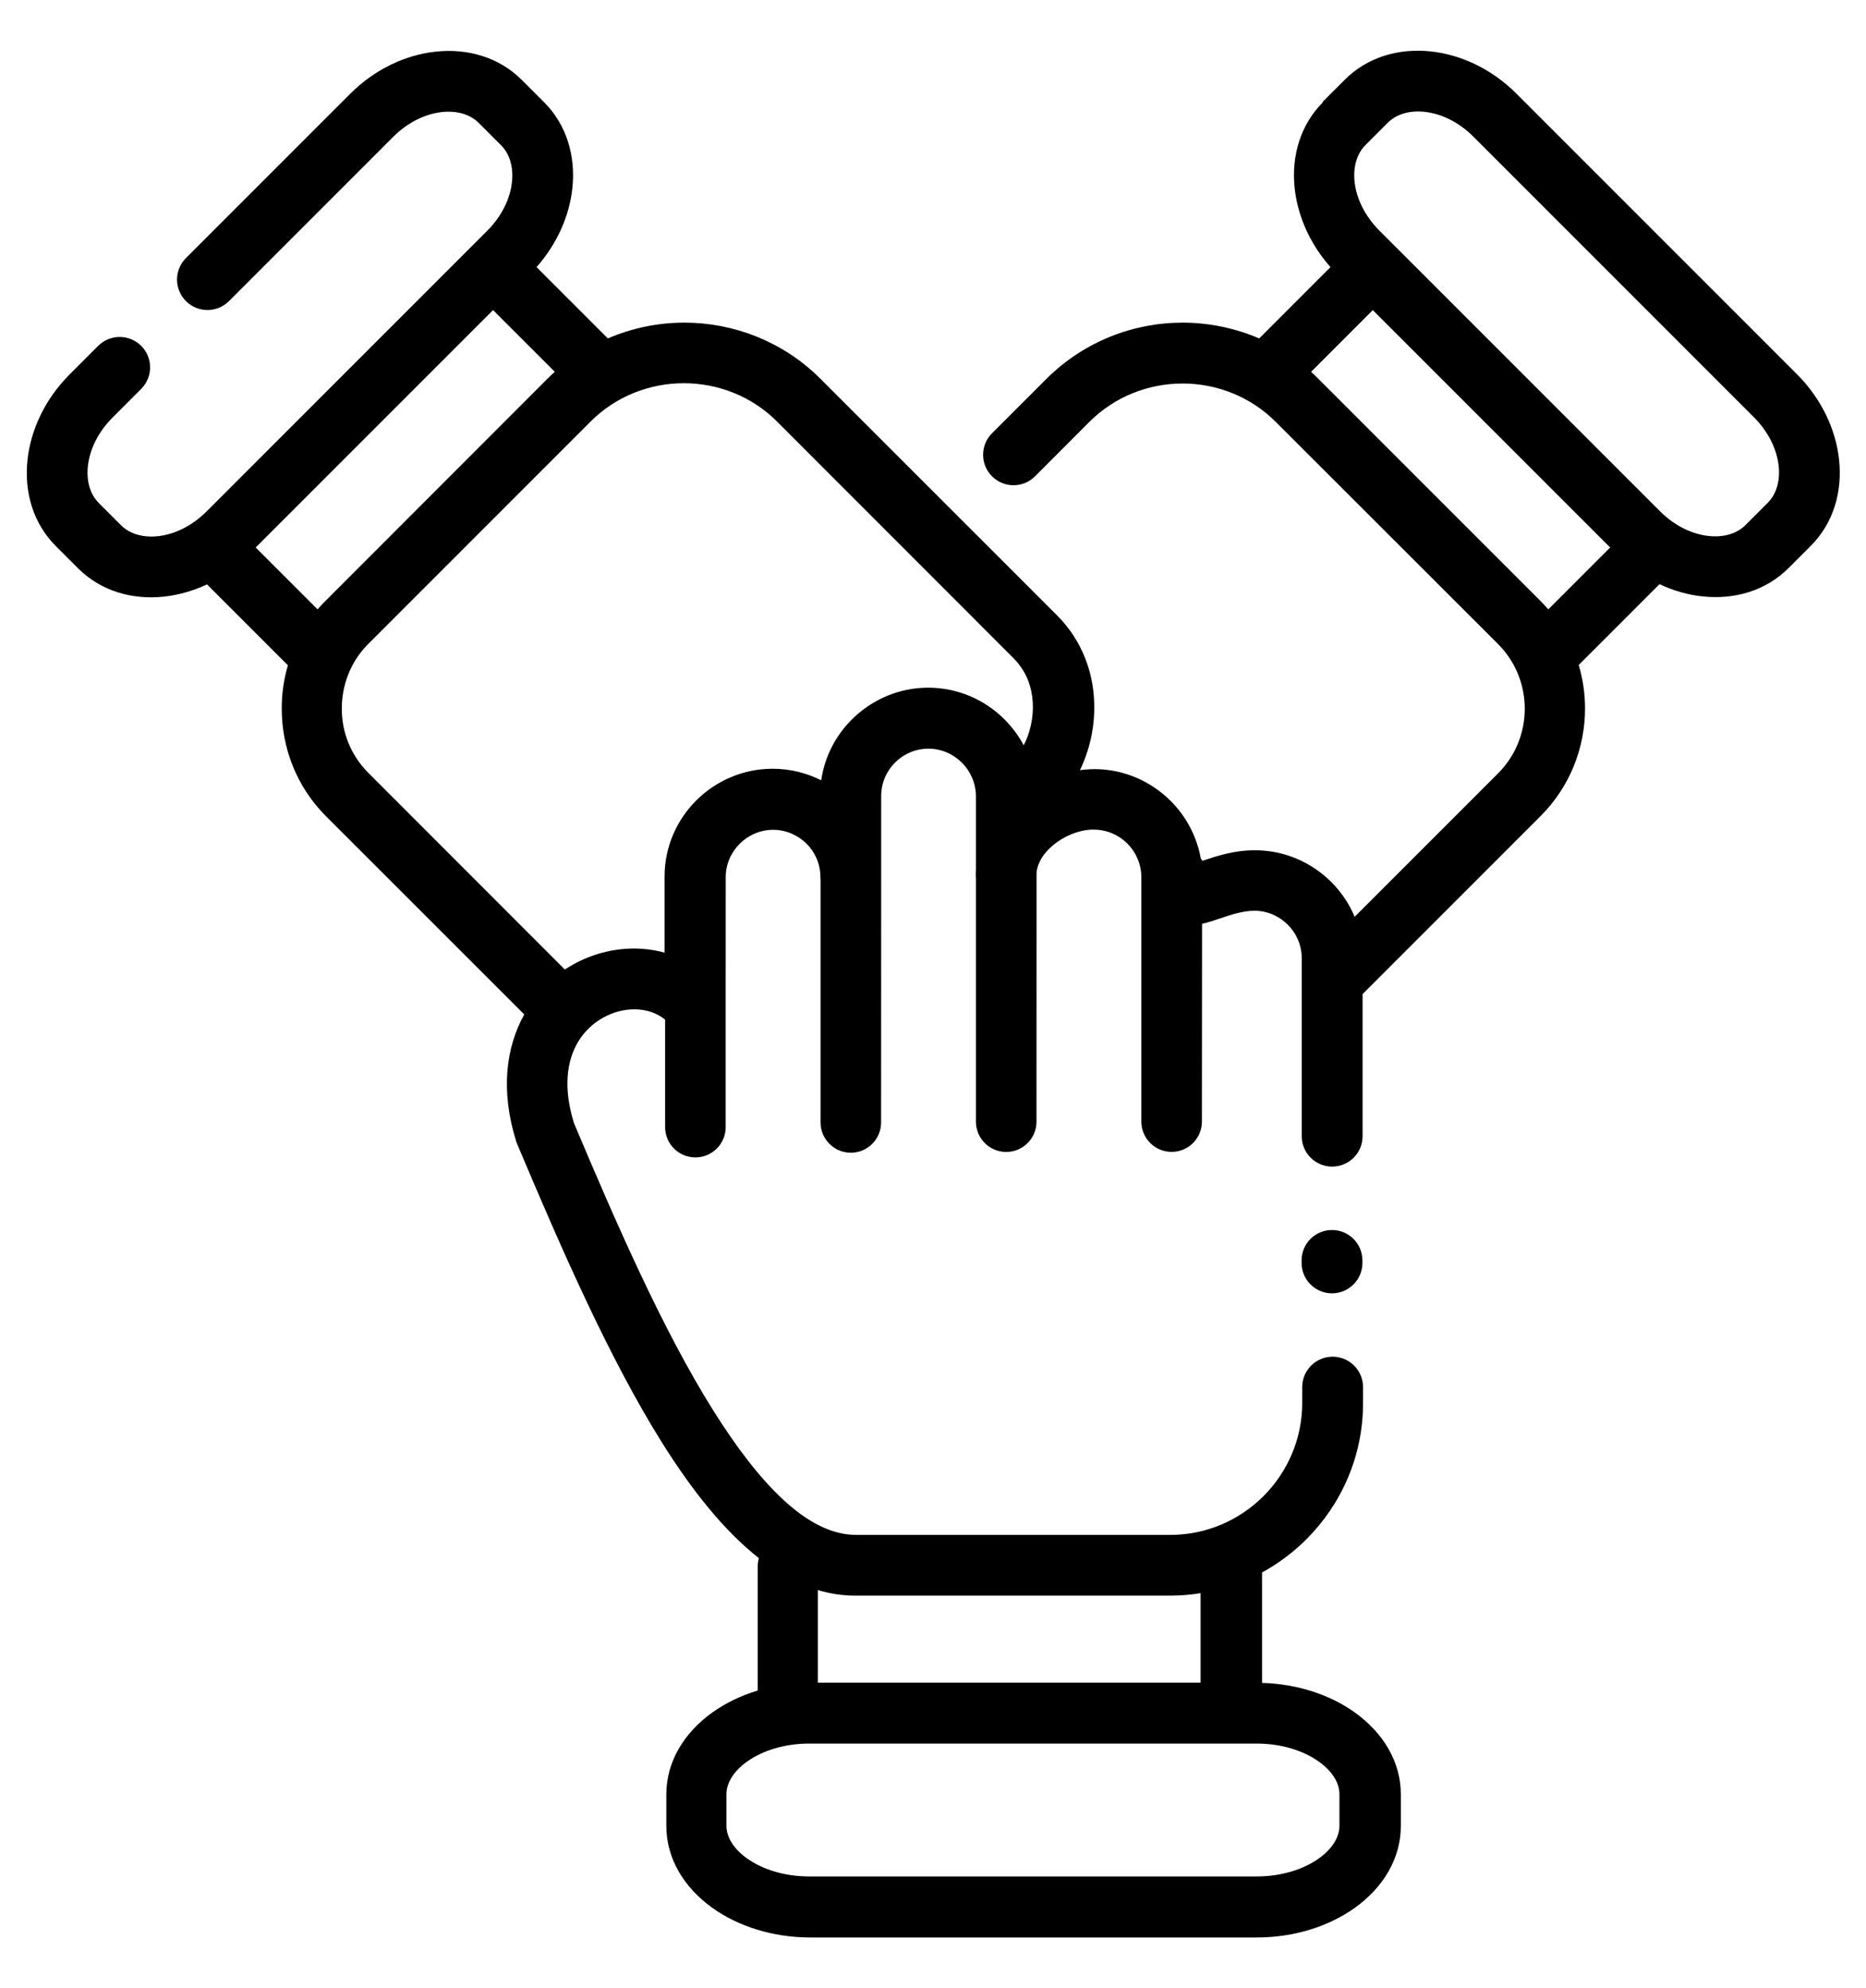 <svg width="92" height="98" viewBox="0 0 92 98" fill="none" xmlns="http://www.w3.org/2000/svg">
<path d="M66.039 90V88.449C66.039 87.859 65.652 87.289 65.031 86.844C64.262 86.293 63.172 85.949 61.949 85.949H39.906C38.684 85.949 37.594 86.293 36.824 86.844C36.203 87.289 35.816 87.859 35.816 88.449V90C35.816 90.59 36.203 91.16 36.824 91.606C37.594 92.156 38.684 92.5 39.906 92.5H61.949C63.172 92.5 64.262 92.156 65.031 91.606C65.652 91.16 66.039 90.59 66.039 90ZM68.422 6.051L67.324 7.149C66.883 7.59 66.711 8.25 66.785 8.957C66.871 9.778 67.289 10.645 68.004 11.364L81.844 25.203C82.563 25.922 83.43 26.336 84.25 26.422C84.957 26.497 85.617 26.325 86.059 25.883L87.156 24.786C87.594 24.348 87.77 23.684 87.695 22.977C87.609 22.157 87.192 21.29 86.477 20.571L72.637 6.731C71.918 6.012 71.051 5.598 70.23 5.512C69.523 5.438 68.863 5.61 68.422 6.051ZM65.203 5.028L66.301 3.93C67.414 2.817 68.957 2.364 70.547 2.535C72.023 2.692 73.547 3.399 74.758 4.61L88.598 18.45C89.809 19.66 90.516 21.184 90.672 22.66C90.844 24.25 90.391 25.793 89.277 26.907L88.18 28.004C87.066 29.118 85.523 29.571 83.934 29.399C83.227 29.325 82.508 29.122 81.82 28.797L77.836 32.782C78.043 33.481 78.148 34.204 78.148 34.922C78.148 36.84 77.418 38.766 75.961 40.223L67.18 49.004V56.008C67.18 56.836 66.508 57.508 65.68 57.508C64.852 57.508 64.18 56.836 64.18 56.008V47.227C64.18 46.59 63.914 46.004 63.492 45.583C63.07 45.161 62.484 44.895 61.848 44.895C61.281 44.895 60.676 45.098 60.176 45.266C59.855 45.375 59.559 45.473 59.266 45.539L59.258 55.289C59.258 56.114 58.59 56.782 57.766 56.782C56.941 56.782 56.273 56.114 56.273 55.289V43.23C56.266 42.59 56.004 42.004 55.586 41.586C55.16 41.16 54.574 40.898 53.934 40.898L53.84 40.895C53.156 40.922 52.441 41.219 51.898 41.684C51.449 42.063 51.137 42.547 51.105 43.047V43.07L51.102 55.293C51.102 56.118 50.434 56.786 49.609 56.786C48.785 56.786 48.117 56.118 48.117 55.293V43.281L48.109 43.121L48.117 42.836V39.238C48.109 38.602 47.848 38.016 47.422 37.594C47 37.172 46.414 36.906 45.777 36.906C45.137 36.906 44.551 37.168 44.133 37.586C43.707 38.012 43.445 38.598 43.445 39.238V43.297L43.441 55.332C43.441 56.156 42.773 56.824 41.949 56.824C41.125 56.824 40.457 56.156 40.457 55.332V43.371L40.449 43.238C40.449 42.597 40.188 42.012 39.77 41.594C39.344 41.172 38.758 40.906 38.117 40.906C37.477 40.906 36.891 41.172 36.469 41.594C36.047 42.016 35.781 42.602 35.781 43.238L35.778 49.602V55.562C35.778 56.387 35.109 57.055 34.285 57.055C33.461 57.055 32.793 56.387 32.793 55.562V50.262C32.363 49.914 31.817 49.75 31.254 49.754C30.738 49.758 30.211 49.902 29.731 50.168C29.25 50.437 28.817 50.836 28.508 51.347C27.942 52.281 27.758 53.633 28.301 55.371C30.406 60.363 32.691 65.586 35.16 69.519C37.446 73.159 39.821 75.663 42.203 75.663H57.703C59.489 75.663 61.113 74.933 62.293 73.753C63.469 72.577 64.203 70.948 64.203 69.167V68.378C64.203 67.55 64.875 66.878 65.703 66.878C66.531 66.878 67.203 67.55 67.203 68.378V69.167C67.203 71.781 66.133 74.156 64.414 75.874C63.77 76.519 63.031 77.073 62.223 77.515V82.96C63.981 83.007 65.594 83.554 66.793 84.413C68.195 85.417 69.066 86.847 69.066 88.456V90.007C69.066 91.617 68.195 93.046 66.793 94.05C65.539 94.945 63.832 95.507 61.98 95.507H39.938C38.086 95.507 36.379 94.948 35.125 94.05C33.723 93.046 32.852 91.617 32.852 90.007V88.456C32.852 86.847 33.723 85.417 35.125 84.413C35.766 83.956 36.523 83.585 37.359 83.335V77.21C37.359 77.07 37.379 76.937 37.414 76.808C35.715 75.472 34.129 73.492 32.641 71.117C30.055 66.988 27.711 61.64 25.559 56.538L25.461 56.3C24.652 53.742 24.957 51.609 25.848 50.007L16.074 40.238C14.617 38.781 13.891 36.859 13.891 34.937C13.887 34.214 13.989 33.495 14.195 32.796L10.207 28.808C9.516 29.132 8.801 29.331 8.094 29.41C6.504 29.581 4.961 29.128 3.848 28.015L2.75 26.917C1.637 25.804 1.184 24.261 1.356 22.671C1.512 21.195 2.219 19.671 3.43 18.46L4.84 17.05C5.426 16.464 6.375 16.464 6.961 17.05C7.547 17.636 7.547 18.585 6.961 19.171L5.551 20.581C4.832 21.3 4.418 22.167 4.332 22.988C4.258 23.695 4.43 24.355 4.871 24.796L5.969 25.894C6.406 26.331 7.07 26.507 7.777 26.433C8.598 26.347 9.465 25.929 10.184 25.214L24.024 11.374C24.742 10.655 25.156 9.788 25.242 8.968C25.317 8.261 25.145 7.601 24.703 7.159L23.606 6.062C23.164 5.62 22.504 5.448 21.797 5.523C20.977 5.609 20.11 6.027 19.391 6.741L11.289 14.843C10.703 15.429 9.754 15.429 9.168 14.843C8.582 14.257 8.582 13.308 9.168 12.722L17.27 4.62C18.481 3.409 20.004 2.702 21.481 2.546C23.07 2.374 24.613 2.827 25.727 3.941L26.825 5.038C27.938 6.152 28.391 7.695 28.219 9.284C28.075 10.628 27.477 12.011 26.453 13.167L29.969 16.683C31.172 16.163 32.457 15.905 33.746 15.905C36.137 15.905 38.535 16.804 40.371 18.593L52.121 30.339C52.754 30.972 53.207 31.695 53.504 32.452C54.012 33.741 54.059 35.132 53.789 36.386C53.668 36.941 53.481 37.472 53.246 37.964C53.41 37.944 53.574 37.929 53.735 37.921L53.953 37.913C55.414 37.913 56.746 38.515 57.711 39.476L57.719 39.483C58.477 40.241 59.008 41.226 59.203 42.319L59.285 42.433C59.996 42.194 60.856 41.913 61.867 41.913C63.336 41.913 64.672 42.515 65.637 43.48C66.125 43.968 66.52 44.55 66.789 45.194L73.863 38.12C74.734 37.249 75.176 36.093 75.176 34.941C75.176 33.784 74.738 32.632 73.867 31.757L62.902 20.8C61.641 19.538 59.973 18.905 58.309 18.905C56.641 18.905 54.973 19.534 53.711 20.796L51.031 23.48C50.445 24.066 49.496 24.066 48.91 23.48C48.324 22.894 48.324 21.944 48.91 21.358L51.59 18.679C53.445 16.831 55.879 15.905 58.304 15.905C59.594 15.905 60.879 16.167 62.082 16.683L65.597 13.167C64.574 12.015 63.976 10.628 63.832 9.284C63.66 7.695 64.113 6.152 65.226 5.038L65.203 5.028ZM79.387 26.989L67.684 15.286L64.641 18.329C64.762 18.438 64.879 18.547 64.993 18.665L75.954 29.626C76.086 29.758 76.215 29.899 76.336 30.04L79.387 26.989ZM24.309 15.286L12.606 26.989L15.657 30.039C15.751 29.93 15.848 29.825 15.95 29.719L26.997 18.664C27.114 18.547 27.231 18.438 27.352 18.328L24.309 15.286ZM50.473 36.739C50.629 36.442 50.75 36.102 50.828 35.739C50.985 35.02 50.961 34.239 50.684 33.528C50.535 33.149 50.297 32.778 49.969 32.446L38.242 20.712C36.988 19.497 35.352 18.891 33.715 18.891C32.047 18.891 30.379 19.52 29.117 20.782L18.09 31.809C17.266 32.672 16.852 33.797 16.852 34.922C16.844 36.071 17.285 37.223 18.16 38.098L27.848 47.793C27.981 47.708 28.117 47.622 28.254 47.547C29.164 47.039 30.192 46.766 31.2 46.758C31.731 46.754 32.262 46.821 32.766 46.961V43.231C32.758 41.762 33.36 40.426 34.325 39.461C35.289 38.497 36.625 37.895 38.094 37.895C38.953 37.895 39.766 38.102 40.489 38.465C40.653 37.309 41.199 36.266 41.992 35.473L42 35.465C42.969 34.501 44.301 33.899 45.762 33.899C47.231 33.899 48.567 34.501 49.528 35.465C49.903 35.84 50.219 36.27 50.473 36.739ZM59.192 82.95V78.535C58.696 78.618 58.192 78.657 57.672 78.657H42.172C41.543 78.657 40.922 78.563 40.321 78.383V82.946H59.192L59.192 82.95ZM67.172 62.255C67.172 63.083 66.5 63.755 65.672 63.755C64.844 63.755 64.172 63.083 64.172 62.255V62.133C64.172 61.305 64.844 60.633 65.672 60.633C66.5 60.633 67.172 61.305 67.172 62.133V62.255Z" fill="black"/>
</svg>
